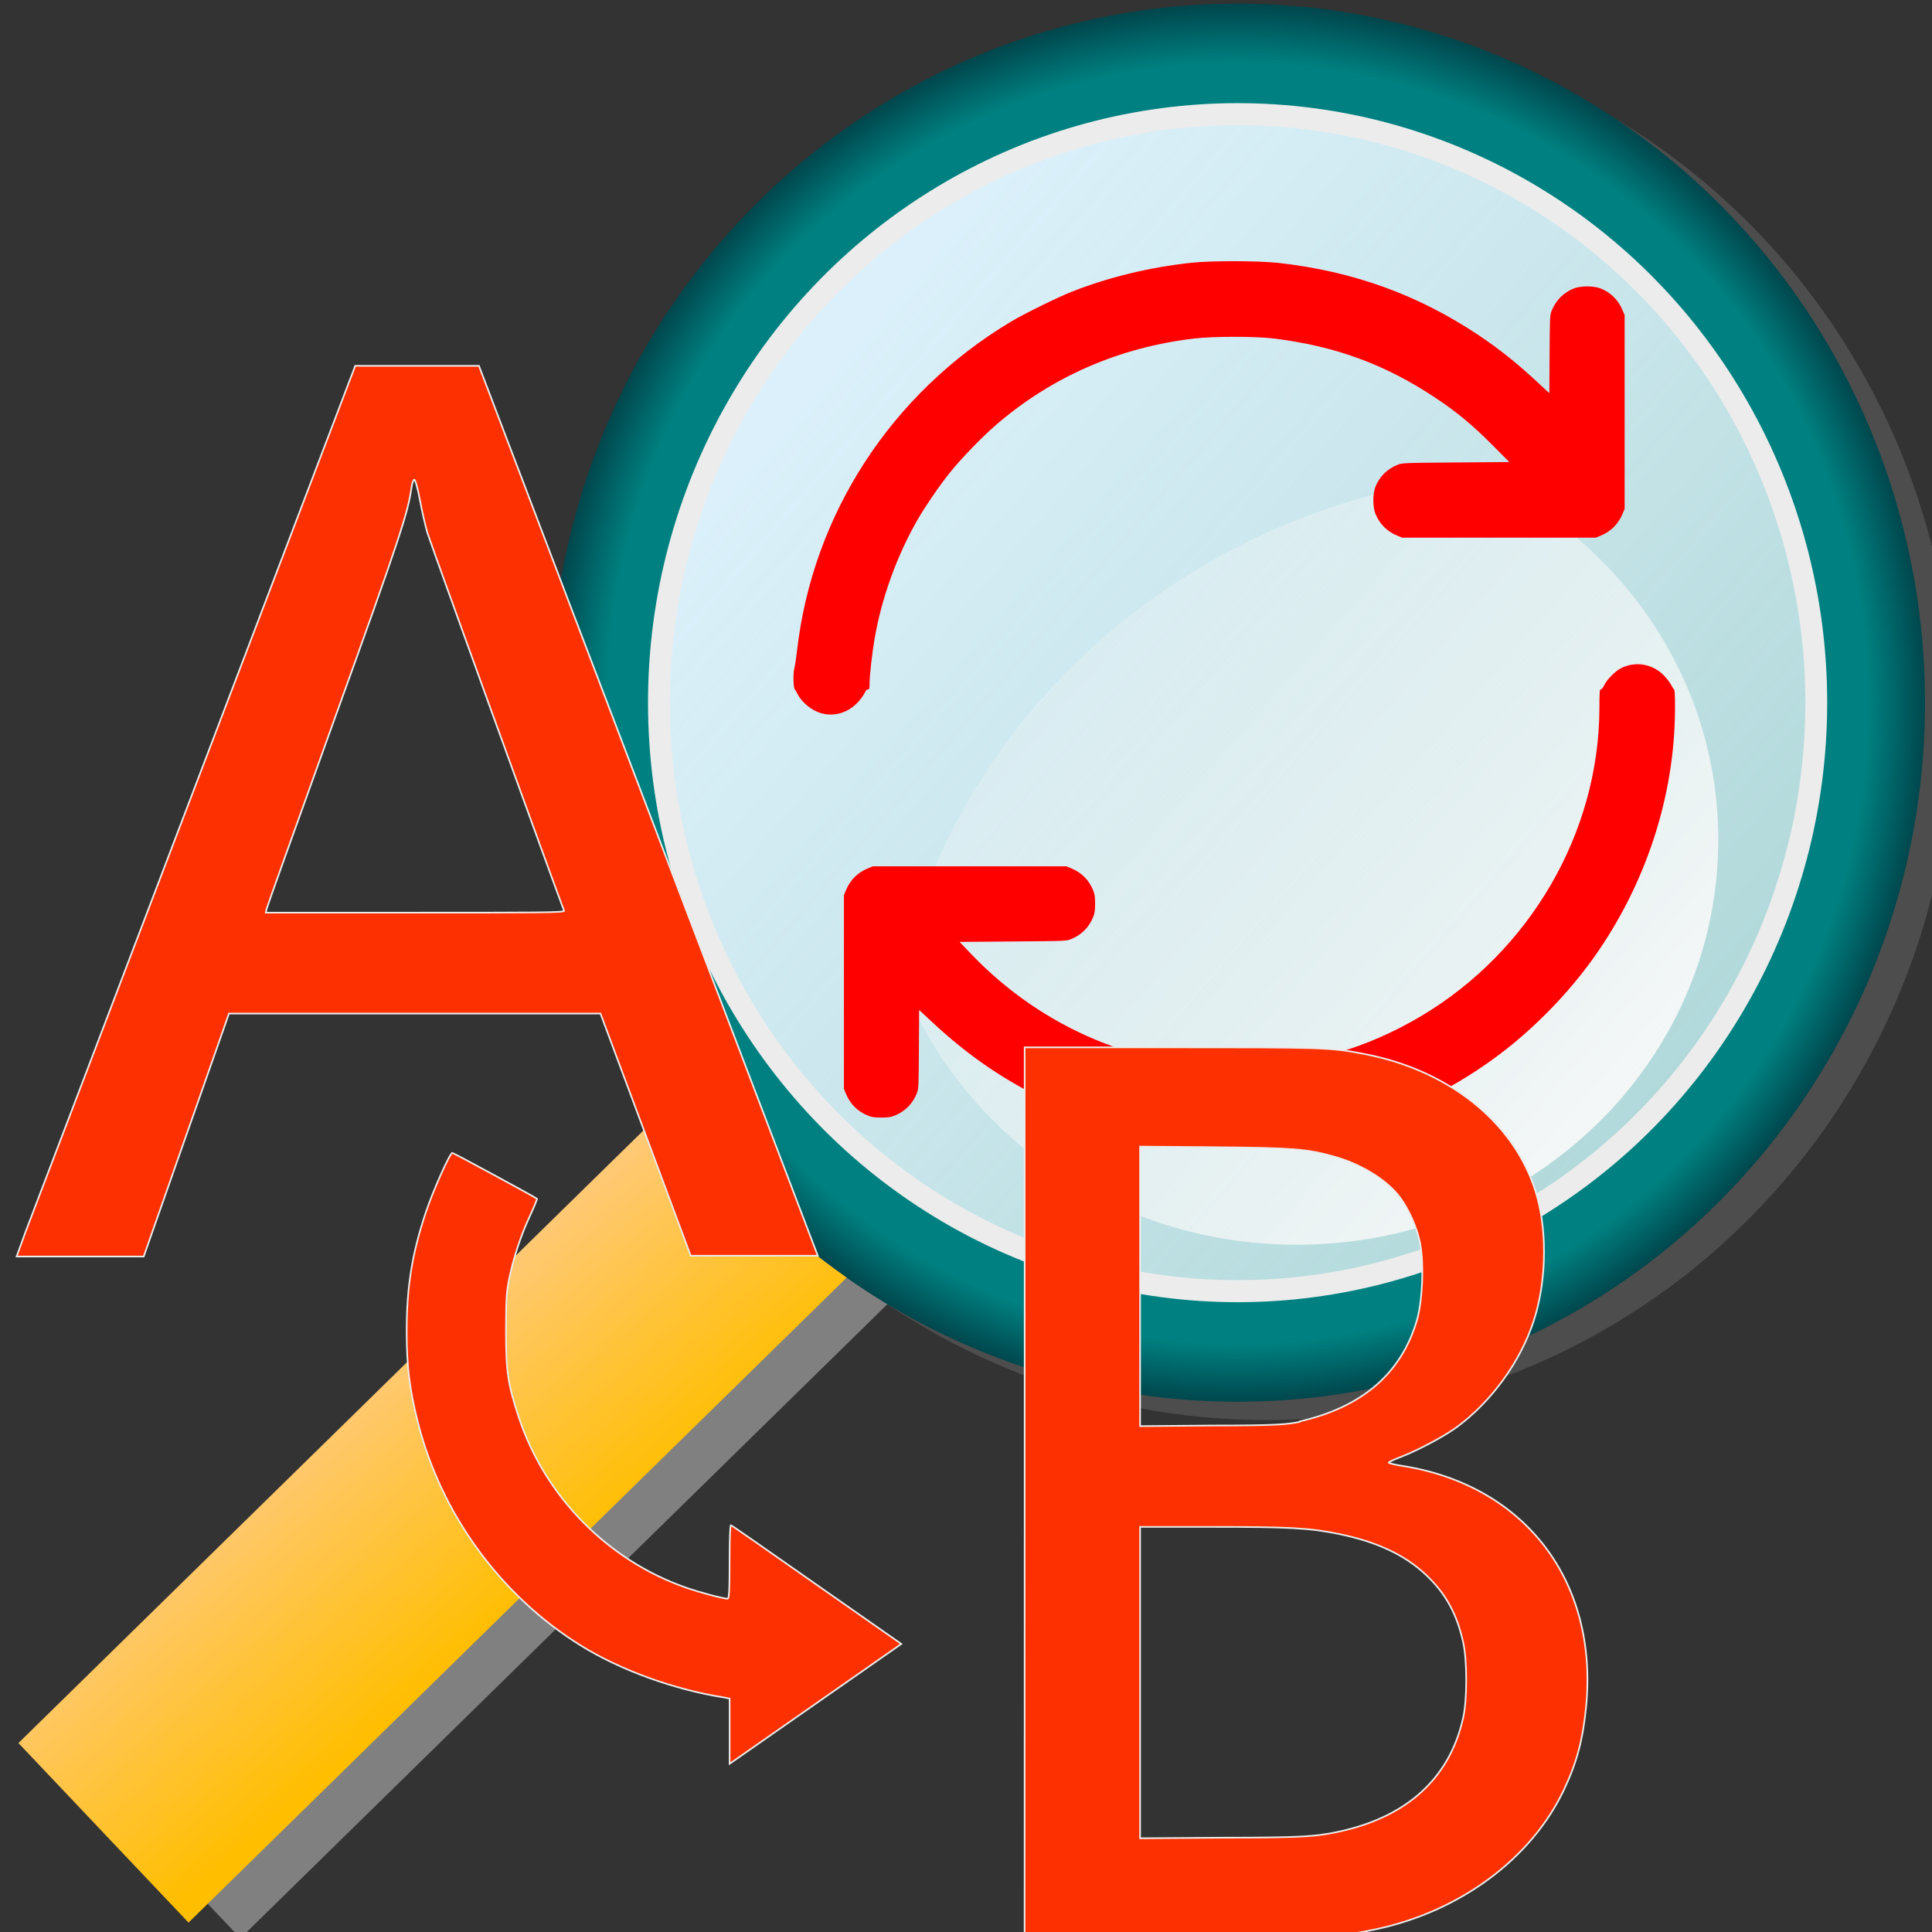 <svg xmlns="http://www.w3.org/2000/svg" xmlns:svg="http://www.w3.org/2000/svg" xmlns:xlink="http://www.w3.org/1999/xlink" id="svg8" width="32" height="32" version="1.1" viewBox="0 0 8.467 8.467"><rect x="0" y="0" width="8.467" height="8.467" fill="#333333" stroke="none"/><defs id="defs2"><radialGradient id="radialGradient5294" cx="223.784" cy="-29.007" r="7.048" fx="223.784" fy="-29.007" gradientTransform="matrix(1,0,0,1.008,0,0.239)" gradientUnits="userSpaceOnUse" xlink:href="#linearGradient5672"/><linearGradient id="linearGradient5672"><stop style="stop-color:teal;stop-opacity:1" id="stop5668" offset="0"/><stop id="stop5676" offset=".917" style="stop-color:teal;stop-opacity:1"/><stop style="stop-color:#00474d;stop-opacity:1" id="stop5670" offset="1"/></linearGradient><linearGradient id="linearGradient5299" x1="12.292" x2="20.921" y1="11.785" y2="19.336" gradientTransform="matrix(1,0,0,1.008,207.126,-44.219)" gradientUnits="userSpaceOnUse" xlink:href="#linearGradient5369-7"/><linearGradient id="linearGradient5369-7"><stop id="stop5365-5" offset="0" style="stop-color:#dbf0fa;stop-opacity:1"/><stop id="stop5367" offset="1" style="stop-color:#f8fcfe;stop-opacity:.713"/></linearGradient><linearGradient id="linearGradient5301" x1="8.975" x2="6.581" y1="24.508" y2="21.695" gradientTransform="matrix(1,0,0,1.008,207.126,-44.219)" gradientUnits="userSpaceOnUse" xlink:href="#linearGradient5534"/><linearGradient id="linearGradient5534"><stop style="stop-color:#ffbe00;stop-opacity:1" id="stop5529" offset="0"/><stop style="stop-color:#ffcc9a;stop-opacity:1" id="stop5532" offset="1"/></linearGradient><linearGradient id="linearGradient5303" x1="73.93" x2="60.958" y1="-73.12" y2="-84.434" gradientTransform="translate(0.177,21.39)" gradientUnits="userSpaceOnUse" xlink:href="#linearGradient5696"/><linearGradient id="linearGradient5696"><stop style="stop-color:#f9f9f9;stop-opacity:1" id="stop5692" offset="0"/><stop style="stop-color:#f9f9f9;stop-opacity:0" id="stop5694" offset="1"/></linearGradient></defs><g id="layer1"><g id="g4736" transform="matrix(0.265,0,0,0.265,-42.323,-8.467)"><g id="g5314" transform="matrix(1,0,0,1,159.961,32.001)"><g id="g5292" transform="translate(-47.465,71.559)"><g id="g5288" transform="matrix(1.613,0,0,1.627,-293.283,-12.794)"><ellipse id="ellipse5278" cx="224.078" cy="-28.821" rx="7.048" ry="7.106" style="fill:#4d4d4d;stroke:none;stroke-width:.224;stroke-linecap:round;stroke-linejoin:round;stroke-opacity:1"/><path id="path5280" d="m 218.528,-24.794 c 0.493,0.716 1.068,1.295 1.78,1.79 -2.249,2.185 -4.498,4.371 -6.748,6.556 -0.581,-0.608 -1.163,-1.216 -1.744,-1.825 2.238,-2.174 4.475,-4.348 6.712,-6.522 z" style="fill:gray;fill-opacity:1;stroke:none;stroke-width:.224;stroke-linecap:round;stroke-linejoin:round;stroke-opacity:1"/><ellipse style="fill:url(#radialGradient5294);fill-opacity:1;stroke:none;stroke-width:.224;stroke-linecap:round;stroke-linejoin:round;stroke-opacity:1" id="ellipse5282" cx="223.784" cy="-29.007" rx="7.048" ry="7.106"/><ellipse style="fill:url(#linearGradient5299);fill-opacity:1;stroke:#ececec;stroke-width:.224;stroke-linecap:round;stroke-linejoin:round;stroke-opacity:1" id="ellipse5284" cx="223.784" cy="-29.007" rx="5.933" ry="5.982"/><path style="fill:url(#linearGradient5301);fill-opacity:1;stroke:none;stroke-width:.224;stroke-linecap:round;stroke-linejoin:round;stroke-opacity:1" id="path5286" d="m 217.996,-24.953 c 0.493,0.716 1.068,1.295 1.78,1.79 -2.249,2.185 -4.498,4.371 -6.748,6.556 -0.581,-0.608 -1.163,-1.216 -1.744,-1.825 2.238,-2.174 4.475,-4.348 6.712,-6.522 z"/></g><path style="opacity:1;fill:url(#linearGradient5303);fill-opacity:1;fill-rule:nonzero;stroke:none;stroke-width:.879;stroke-linecap:butt;stroke-linejoin:round;stroke-miterlimit:4;stroke-dasharray:none;stroke-dashoffset:0;stroke-opacity:1" id="path5290" d="m 71.672,-63.751 c -2.57,0.272 -4.877,1.384 -6.611,3.049 -1.462,1.404 -2.51,3.201 -2.975,5.209 0.957,2.602 3.534,4.469 6.571,4.469 3.852,0 6.973,-2.998 6.973,-6.696 0,-2.66 -1.618,-4.95 -3.958,-6.031 z"/></g><path style="fill:red;fill-opacity:1;stroke-width:.015" id="path5276" d="m 19.677,18.84 c -0.929,-0.059 -1.878,-0.318 -2.733,-0.744 -0.655,-0.327 -1.21,-0.714 -1.769,-1.233 l -0.226,-0.21 -0.004,0.652 c -0.004,0.638 -0.005,0.653 -0.038,0.734 -0.069,0.169 -0.195,0.293 -0.361,0.36 -0.064,0.026 -0.112,0.033 -0.223,0.033 -0.111,0 -0.159,-0.007 -0.223,-0.033 -0.166,-0.067 -0.292,-0.191 -0.361,-0.36 l -0.034,-0.082 V 16.355 14.754 l 0.034,-0.082 c 0.069,-0.168 0.193,-0.292 0.361,-0.361 l 0.082,-0.034 h 1.601 1.601 l 0.082,0.034 c 0.169,0.069 0.293,0.195 0.36,0.361 0.026,0.064 0.033,0.112 0.033,0.223 0,0.111 -0.007,0.159 -0.033,0.223 -0.067,0.166 -0.191,0.292 -0.36,0.361 -0.081,0.033 -0.09,0.034 -0.965,0.041 l -0.883,0.007 0.189,0.198 c 1.189,1.245 2.813,1.921 4.504,1.874 1.072,-0.03 2.036,-0.307 2.941,-0.846 1.801,-1.072 2.938,-3.031 2.947,-5.08 0.001,-0.286 0.004,-0.324 0.025,-0.324 0.014,-3e-5 0.036,-0.027 0.052,-0.063 0.041,-0.091 0.183,-0.237 0.279,-0.285 0.241,-0.122 0.528,-0.072 0.715,0.124 0.044,0.046 0.095,0.114 0.114,0.15 0.019,0.036 0.041,0.071 0.05,0.077 0.011,0.007 0.016,0.111 0.015,0.335 -0.006,1.43 -0.482,2.886 -1.338,4.092 -0.422,0.594 -0.979,1.167 -1.564,1.608 -1.394,1.05 -3.114,1.562 -4.868,1.45 z m -6.338,-7.092 c -0.164,-0.045 -0.328,-0.176 -0.402,-0.323 -0.019,-0.036 -0.038,-0.07 -0.044,-0.074 -0.024,-0.017 -0.031,-0.26 -0.009,-0.343 0.012,-0.045 0.032,-0.177 0.045,-0.293 0.257,-2.256 1.559,-4.26 3.536,-5.444 0.217,-0.13 0.771,-0.403 1.007,-0.496 0.607,-0.24 1.279,-0.403 1.973,-0.479 0.327,-0.036 1.107,-0.035 1.437,9.289e-4 1.236,0.136 2.316,0.525 3.325,1.2 0.355,0.238 0.641,0.468 1.015,0.817 l 0.149,0.139 0.004,-0.645 c 0.004,-0.631 0.005,-0.647 0.038,-0.727 0.069,-0.168 0.195,-0.293 0.361,-0.36 0.116,-0.046 0.331,-0.046 0.447,0 0.166,0.067 0.292,0.191 0.361,0.36 l 0.034,0.082 v 1.601 1.601 l -0.034,0.082 c -0.069,0.168 -0.193,0.292 -0.361,0.361 l -0.082,0.034 H 24.538 22.937 l -0.082,-0.034 c -0.169,-0.069 -0.293,-0.195 -0.36,-0.361 -0.046,-0.116 -0.046,-0.331 0,-0.447 0.067,-0.166 0.191,-0.292 0.36,-0.361 0.081,-0.033 0.09,-0.034 0.968,-0.041 L 24.709,7.591 24.419,7.299 C 24.095,6.975 23.839,6.763 23.495,6.534 22.66,5.977 21.837,5.674 20.815,5.548 c -0.301,-0.037 -1.003,-0.037 -1.318,1.008e-4 -1.242,0.147 -2.35,0.63 -3.276,1.428 -0.232,0.2 -0.584,0.564 -0.772,0.8 -0.168,0.21 -0.415,0.572 -0.538,0.789 -0.337,0.595 -0.583,1.279 -0.698,1.944 -0.043,0.25 -0.084,0.615 -0.084,0.752 0,0.077 -0.004,0.09 -0.028,0.09 -0.018,0 -0.037,0.022 -0.056,0.063 -0.016,0.035 -0.066,0.104 -0.113,0.153 -0.158,0.169 -0.383,0.237 -0.593,0.18 z"/></g><path style="fill:#fc3000;fill-opacity:1;stroke:#ececec;stroke-width:.027;stroke-miterlimit:4;stroke-dasharray:none;stroke-opacity:1" id="path8877" d="m 176.655,56.632 v -7.36 h 2.42 c 2.465,0 2.649,0 3.184,0.107 1.461,0.275 2.565,1.194 2.88,2.398 0.161,0.614 0.135,1.404 -0.066,2.02 -0.22,0.673 -0.696,1.331 -1.271,1.755 -0.208,0.153 -0.644,0.385 -0.935,0.497 -0.106,0.04 -0.192,0.08 -0.192,0.09 0,0.01 0.117,0.04 0.26,0.06 2.011,0.333 3.207,1.918 3.005,3.977 -0.053,0.545 -0.153,0.919 -0.361,1.362 -0.535,1.14 -1.705,2.014 -3.098,2.315 -0.592,0.127 -0.771,0.134 -3.38,0.134 h -2.447 z m 4.981,5.651 c 1.263,-0.207 2.042,-0.871 2.274,-1.938 0.063,-0.292 0.063,-0.929 7e-5,-1.22 -0.104,-0.482 -0.292,-0.823 -0.624,-1.135 -0.349,-0.327 -0.807,-0.541 -1.433,-0.67 -0.479,-0.1 -0.831,-0.118 -2.102,-0.118 h -1.187 v 2.575 2.575 l 1.399,-0.01 c 1.145,0 1.449,-0.02 1.673,-0.06 z m -0.433,-6.825 c 1.031,-0.235 1.677,-0.79 1.937,-1.666 0.095,-0.319 0.121,-0.945 0.054,-1.286 -0.052,-0.264 -0.202,-0.592 -0.358,-0.786 -0.22,-0.273 -0.632,-0.522 -1.064,-0.642 -0.453,-0.126 -0.659,-0.142 -1.968,-0.155 l -1.24,-0.01 v 2.311 2.312 l 1.2,-0.01 c 1.092,0 1.221,-0.02 1.439,-0.06 z m -9.427,5.125 v -0.541 l -0.1,-0.02 c -0.822,-0.13 -1.711,-0.453 -2.364,-0.859 -1.325,-0.824 -2.312,-2.179 -2.695,-3.703 -0.136,-0.542 -0.181,-0.911 -0.182,-1.485 -9e-4,-0.735 0.088,-1.29 0.317,-1.976 0.118,-0.355 0.398,-0.982 0.438,-0.982 0.019,0 1.376,0.735 1.4,0.759 0.006,0 -0.044,0.127 -0.11,0.269 -0.15,0.32 -0.266,0.666 -0.343,1.021 -0.051,0.237 -0.059,0.351 -0.06,0.882 -7.1e-4,0.682 0.031,0.895 0.213,1.446 0.432,1.303 1.464,2.356 2.756,2.81 0.225,0.08 0.624,0.186 0.696,0.186 0.026,0 0.033,-0.139 0.033,-0.612 0,-0.336 0.008,-0.608 0.022,-0.603 0.013,0 0.651,0.448 1.42,0.986 l 1.398,0.977 -0.71,0.496 c -0.391,0.273 -1.029,0.719 -1.42,0.991 l -0.709,0.495 z m -11.641,-8.268 c 0.085,-0.222 1.346,-3.534 2.802,-7.359 l 2.647,-6.955 h 1.023 1.023 l 2.775,7.287 c 1.526,4.008 2.787,7.32 2.802,7.36 l 0.027,0.07 h -1.051 -1.051 l -0.746,-2.002 -0.746,-2.003 h -3.072 -3.072 l -0.705,2.009 -0.705,2.009 h -1.051 -1.051 z m 8.902,-5.304 c -0.201,-0.531 -2.22,-6.114 -2.261,-6.253 -0.032,-0.109 -0.087,-0.351 -0.122,-0.537 -0.036,-0.194 -0.076,-0.338 -0.093,-0.338 -0.016,0 -0.038,0.06 -0.048,0.139 -0.054,0.406 -0.209,0.872 -1.269,3.813 -0.612,1.699 -1.119,3.116 -1.126,3.149 l -0.013,0.06 h 2.472 c 1.967,0 2.47,0 2.46,-0.03 z"/></g></g></svg>